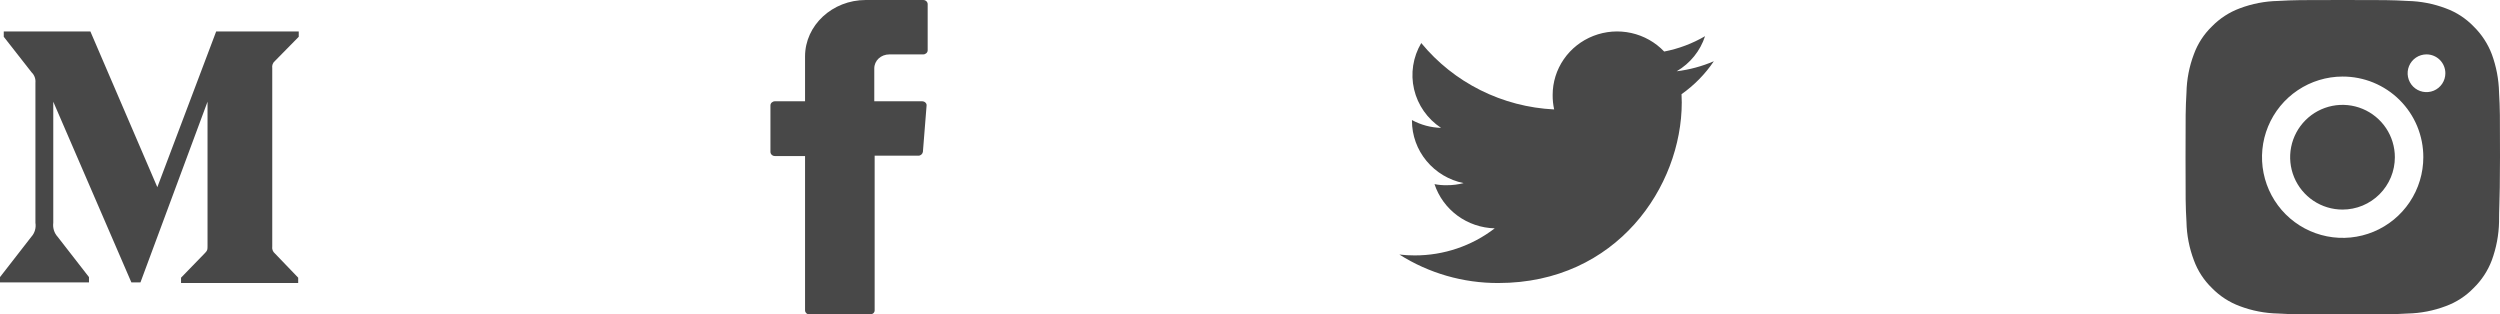 <svg width="159" height="20" viewBox="0 0 159 20" fill="none" xmlns="http://www.w3.org/2000/svg">
<g id="Social media icon">
<g id="Icon">
<path d="M148.983 13.329C148.325 13.329 147.681 13.134 147.133 12.768C146.586 12.402 146.159 11.882 145.907 11.274C145.655 10.665 145.589 9.995 145.717 9.35C145.846 8.704 146.163 8.11 146.629 7.645C147.094 7.179 147.688 6.862 148.334 6.733C148.98 6.605 149.649 6.671 150.258 6.923C150.866 7.175 151.386 7.602 151.752 8.149C152.118 8.697 152.313 9.341 152.313 9.999C152.313 10.437 152.227 10.87 152.06 11.274C151.892 11.678 151.647 12.045 151.338 12.354C151.029 12.663 150.662 12.908 150.258 13.076C149.854 13.243 149.421 13.329 148.983 13.329Z" fill="#484848"/>
<path fill-rule="evenodd" clip-rule="evenodd" d="M158.48 3.45C158.765 4.229 158.921 5.05 158.94 5.88C159 6.94 159 7.28 159 10C159 11.675 158.977 12.447 158.96 13.041C158.949 13.412 158.94 13.713 158.94 14.12C158.921 14.95 158.765 15.771 158.48 16.55C158.228 17.218 157.832 17.823 157.32 18.32C156.825 18.833 156.22 19.226 155.55 19.47C154.773 19.764 153.951 19.923 153.12 19.94C152.06 20 151.72 20 149 20C146.28 20 145.94 20 144.88 19.94C144.049 19.923 143.227 19.764 142.45 19.47C141.782 19.223 141.177 18.83 140.68 18.32C140.167 17.825 139.774 17.22 139.53 16.55C139.236 15.773 139.077 14.951 139.06 14.12C139 13.06 139 12.72 139 10C139 7.28 139 6.94 139.06 5.88C139.077 5.049 139.236 4.227 139.53 3.45C139.774 2.78 140.167 2.175 140.68 1.68C141.177 1.17 141.782 0.777 142.45 0.53C143.227 0.236 144.049 0.077 144.88 0.06C145.94 0 146.28 0 149 0C151.72 0 152.06 0 153.12 0.06C153.951 0.077 154.773 0.236 155.55 0.53C156.22 0.774 156.825 1.167 157.32 1.68C157.83 2.179 158.226 2.783 158.48 3.45ZM154.325 3.459C154.088 3.459 153.856 3.529 153.658 3.661C153.461 3.793 153.307 3.98 153.216 4.2C153.126 4.419 153.102 4.66 153.148 4.893C153.194 5.126 153.309 5.34 153.476 5.508C153.644 5.675 153.858 5.79 154.091 5.836C154.324 5.882 154.565 5.858 154.784 5.768C155.003 5.677 155.191 5.523 155.323 5.326C155.455 5.128 155.525 4.896 155.525 4.659C155.525 4.341 155.399 4.035 155.174 3.81C154.948 3.585 154.643 3.459 154.325 3.459ZM148.983 4.869C147.969 4.871 146.978 5.174 146.136 5.739C145.294 6.303 144.638 7.105 144.251 8.043C143.864 8.98 143.764 10.012 143.963 11.006C144.162 12.001 144.652 12.914 145.369 13.63C146.087 14.347 147.001 14.834 147.996 15.031C148.991 15.229 150.022 15.126 150.959 14.738C151.896 14.349 152.696 13.692 153.259 12.848C153.823 12.005 154.123 11.013 154.123 9.999C154.125 9.324 153.992 8.656 153.735 8.032C153.477 7.408 153.098 6.842 152.62 6.365C152.142 5.888 151.575 5.511 150.951 5.254C150.327 4.997 149.658 4.867 148.983 4.869Z" fill="#484848"/>
</g>
<path id="Icon_2" d="M109 3.895C108.248 4.218 107.452 4.433 106.637 4.533C107.496 4.031 108.138 3.237 108.441 2.301C107.638 2.77 106.759 3.101 105.842 3.278C105.28 2.687 104.55 2.276 103.747 2.098C102.944 1.921 102.106 1.985 101.341 2.283C100.576 2.581 99.919 3.098 99.457 3.768C98.995 4.438 98.748 5.23 98.749 6.04C98.746 6.349 98.778 6.657 98.844 6.96C97.213 6.881 95.617 6.464 94.16 5.736C92.704 5.009 91.42 3.987 90.392 2.737C89.865 3.625 89.701 4.678 89.935 5.681C90.169 6.683 90.783 7.56 91.651 8.133C91.003 8.115 90.368 7.945 89.8 7.635V7.679C89.801 8.611 90.128 9.515 90.727 10.237C91.325 10.96 92.158 11.457 93.085 11.646C92.734 11.737 92.373 11.782 92.01 11.779C91.749 11.784 91.489 11.761 91.234 11.71C91.499 12.511 92.01 13.212 92.696 13.716C93.382 14.219 94.21 14.501 95.065 14.522C93.614 15.64 91.824 16.246 89.981 16.244C89.653 16.246 89.326 16.227 89 16.188C90.875 17.378 93.059 18.007 95.29 18C102.835 18 106.96 11.847 106.96 6.513C106.96 6.334 106.954 6.162 106.945 5.991C107.754 5.421 108.45 4.711 109 3.895Z" fill="#484848"/>
<path id="Icon_3" fill-rule="evenodd" clip-rule="evenodd" d="M51.201 10.076V19.739C51.201 19.869 51.319 20 51.482 20H55.347C55.487 20 55.628 19.891 55.628 19.739V9.902H58.414C58.555 9.902 58.672 9.793 58.696 9.663L58.93 6.725C58.953 6.572 58.813 6.442 58.649 6.442H55.604V4.353C55.604 3.852 56.026 3.46 56.564 3.46H58.719C58.859 3.46 59 3.351 59 3.199V0.261C59 0.131 58.883 0 58.719 0H55.066C52.934 0 51.201 1.61 51.201 3.591V6.442H49.281C49.141 6.442 49 6.551 49 6.703V9.663C49 9.793 49.117 9.924 49.281 9.924H51.201V10.076Z" fill="#484848"/>
<path id="Icon_4" d="M2.253 5.264C2.277 5.017 2.188 4.772 2.014 4.606L0.239 2.339V2H5.748L10.006 11.905L13.749 2H19V2.339L17.483 3.881C17.352 3.987 17.288 4.161 17.315 4.333V15.667C17.288 15.839 17.352 16.013 17.483 16.119L18.965 17.661V18H11.514V17.661L13.048 16.081C13.199 15.921 13.199 15.874 13.199 15.63V6.468L8.932 17.962H8.356L3.388 6.468V14.172C3.347 14.496 3.448 14.822 3.663 15.056L5.659 17.624V17.962H0V17.624L1.996 15.056C2.209 14.821 2.305 14.493 2.253 14.172V5.264Z" fill="#484848"/>
</g>
</svg>
